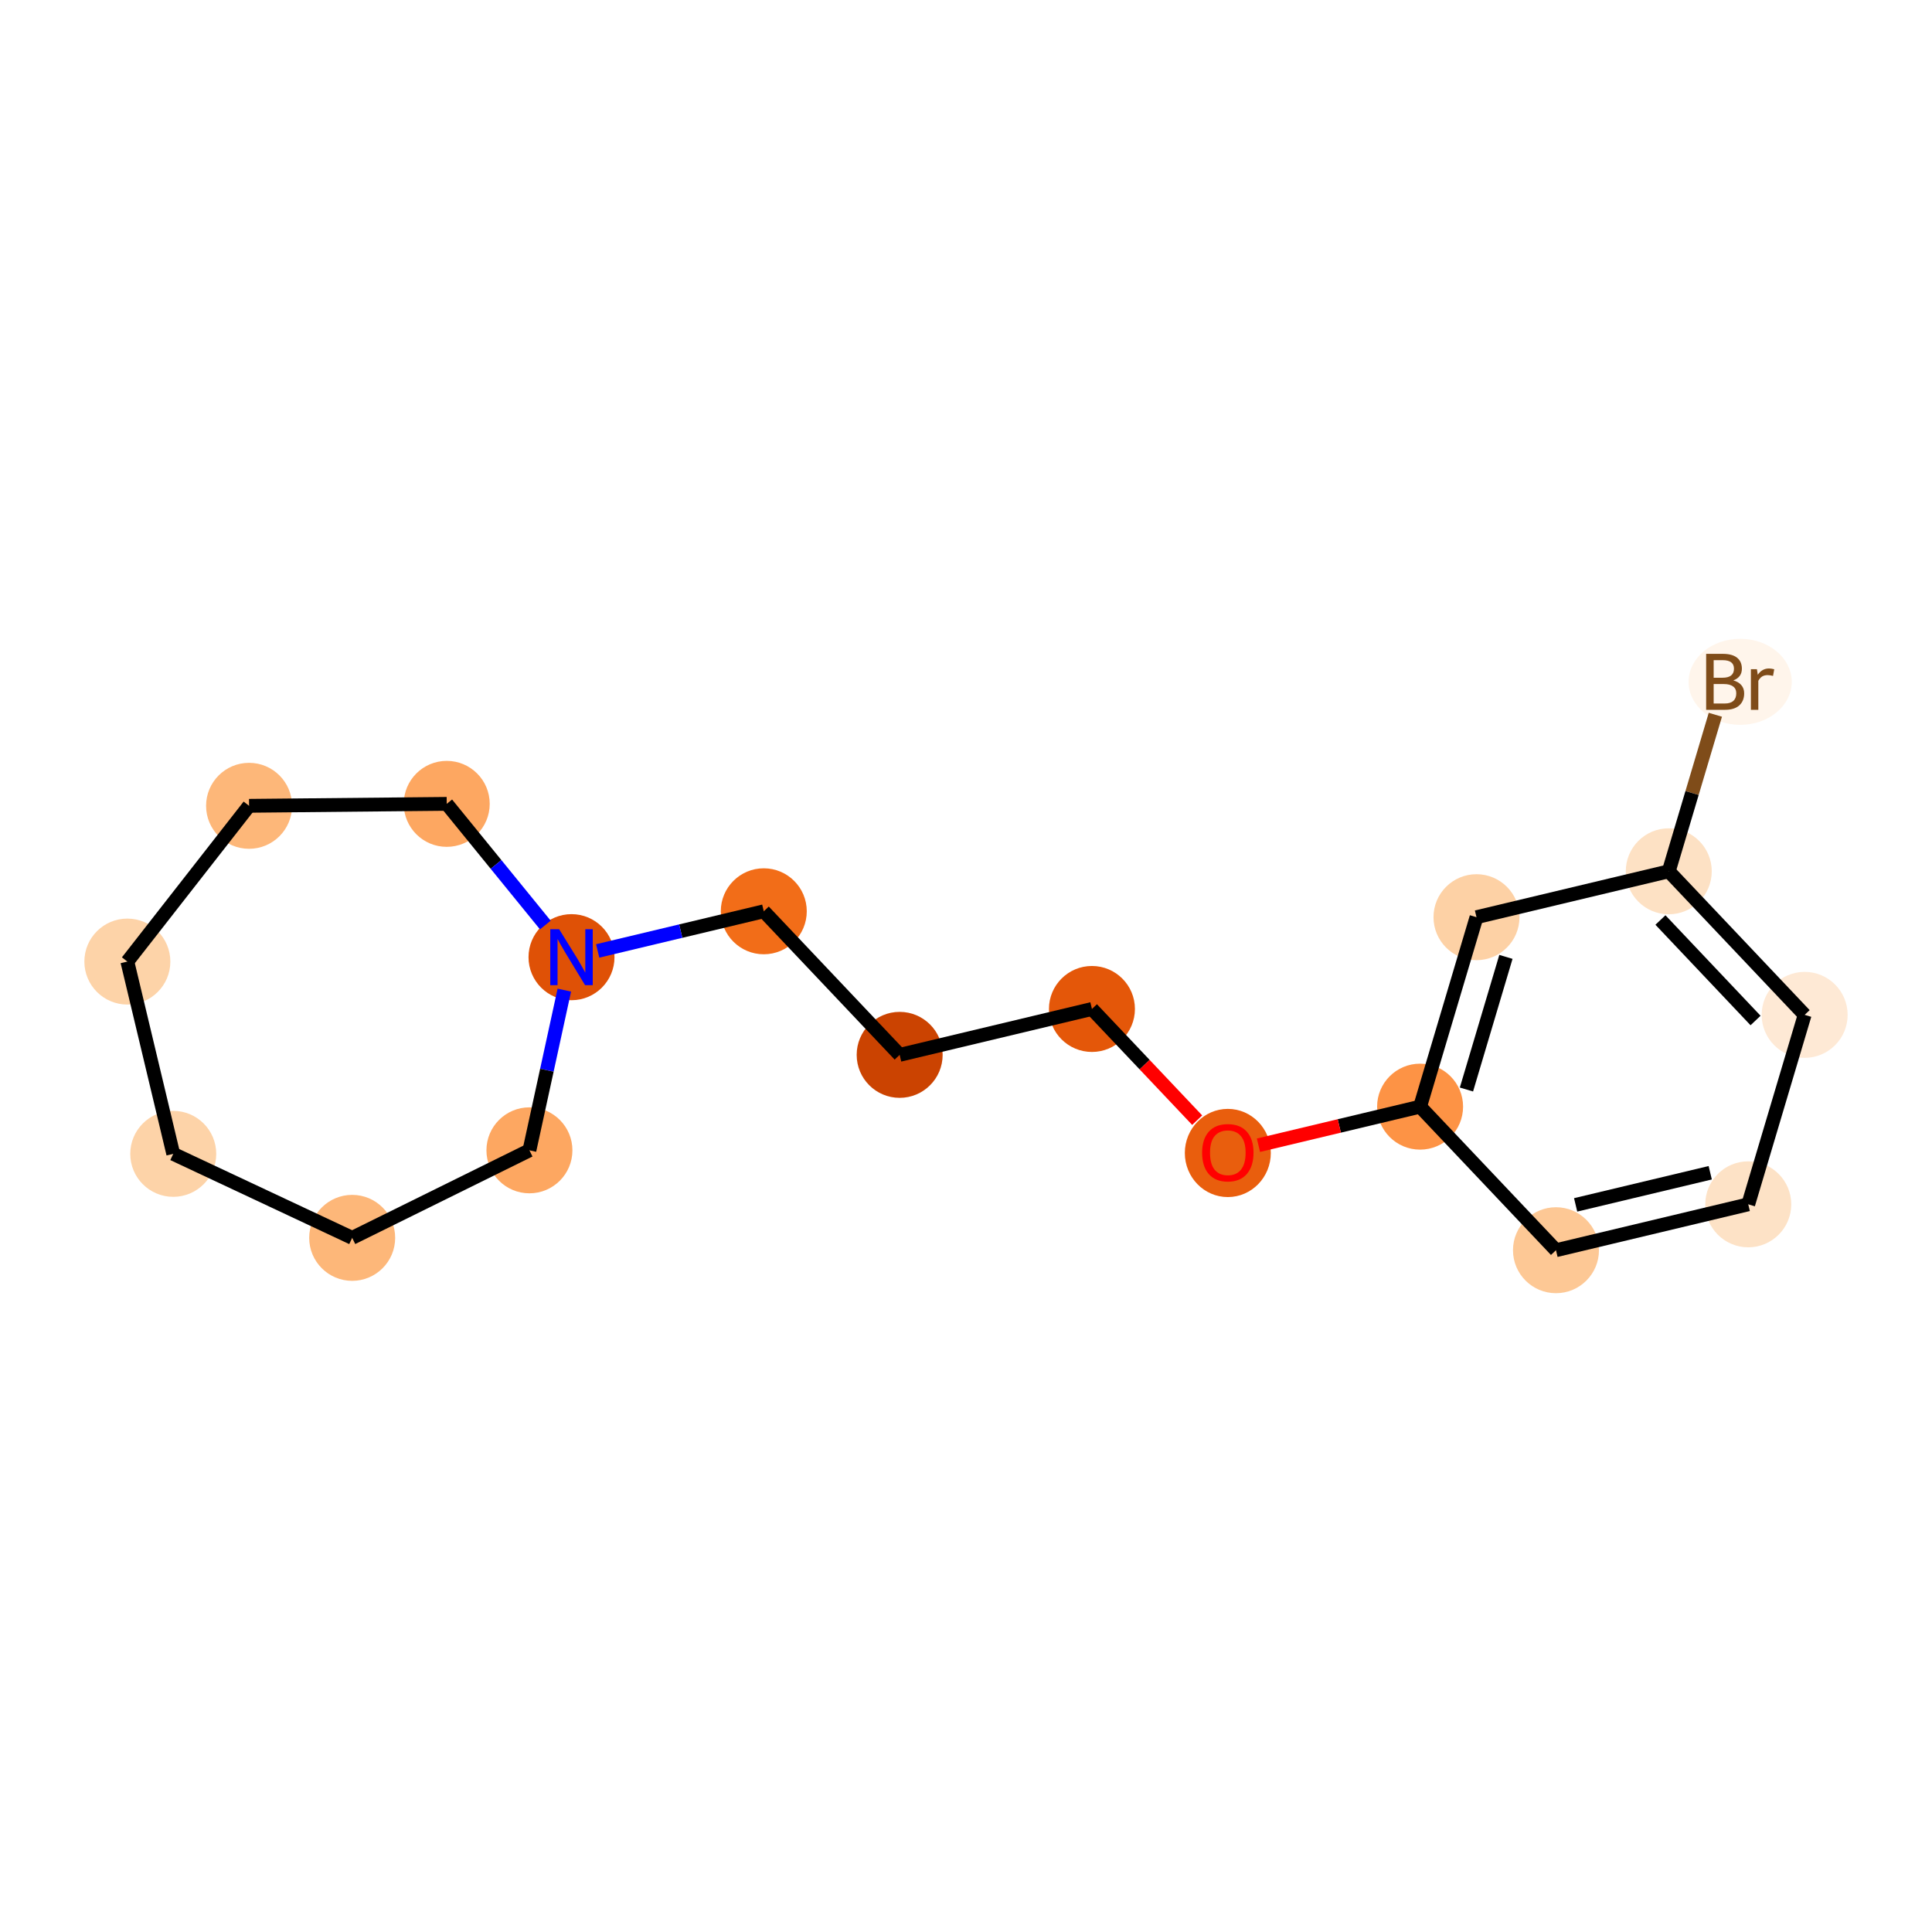 <?xml version='1.0' encoding='iso-8859-1'?>
<svg version='1.1' baseProfile='full'
              xmlns='http://www.w3.org/2000/svg'
                      xmlns:rdkit='http://www.rdkit.org/xml'
                      xmlns:xlink='http://www.w3.org/1999/xlink'
                  xml:space='preserve'
width='280px' height='280px' viewBox='0 0 280 280'>
<!-- END OF HEADER -->
<rect style='opacity:1.0;fill:#FFFFFF;stroke:none' width='280' height='280' x='0' y='0'> </rect>
<ellipse cx='252.2' cy='98.816' rx='6.977' ry='5.737'  style='fill:#FFF5EB;fill-rule:evenodd;stroke:#FFF5EB;stroke-width:1.0px;stroke-linecap:butt;stroke-linejoin:miter;stroke-opacity:1' />
<ellipse cx='241.85' cy='126.275' rx='5.73' ry='5.73'  style='fill:#FDE1C4;fill-rule:evenodd;stroke:#FDE1C4;stroke-width:1.0px;stroke-linecap:butt;stroke-linejoin:miter;stroke-opacity:1' />
<ellipse cx='261.543' cy='147.082' rx='5.73' ry='5.73'  style='fill:#FEE9D5;fill-rule:evenodd;stroke:#FEE9D5;stroke-width:1.0px;stroke-linecap:butt;stroke-linejoin:miter;stroke-opacity:1' />
<ellipse cx='253.37' cy='174.54' rx='5.73' ry='5.73'  style='fill:#FDE2C6;fill-rule:evenodd;stroke:#FDE2C6;stroke-width:1.0px;stroke-linecap:butt;stroke-linejoin:miter;stroke-opacity:1' />
<ellipse cx='225.504' cy='181.191' rx='5.73' ry='5.73'  style='fill:#FDC895;fill-rule:evenodd;stroke:#FDC895;stroke-width:1.0px;stroke-linecap:butt;stroke-linejoin:miter;stroke-opacity:1' />
<ellipse cx='205.811' cy='160.384' rx='5.73' ry='5.73'  style='fill:#FD9345;fill-rule:evenodd;stroke:#FD9345;stroke-width:1.0px;stroke-linecap:butt;stroke-linejoin:miter;stroke-opacity:1' />
<ellipse cx='177.945' cy='167.098' rx='5.73' ry='5.891'  style='fill:#E95E0D;fill-rule:evenodd;stroke:#E95E0D;stroke-width:1.0px;stroke-linecap:butt;stroke-linejoin:miter;stroke-opacity:1' />
<ellipse cx='158.252' cy='146.227' rx='5.73' ry='5.73'  style='fill:#E45709;fill-rule:evenodd;stroke:#E45709;stroke-width:1.0px;stroke-linecap:butt;stroke-linejoin:miter;stroke-opacity:1' />
<ellipse cx='130.386' cy='152.878' rx='5.73' ry='5.73'  style='fill:#CB4301;fill-rule:evenodd;stroke:#CB4301;stroke-width:1.0px;stroke-linecap:butt;stroke-linejoin:miter;stroke-opacity:1' />
<ellipse cx='110.693' cy='132.071' rx='5.73' ry='5.73'  style='fill:#F26D18;fill-rule:evenodd;stroke:#F26D18;stroke-width:1.0px;stroke-linecap:butt;stroke-linejoin:miter;stroke-opacity:1' />
<ellipse cx='82.827' cy='138.722' rx='5.73' ry='5.737'  style='fill:#DF5106;fill-rule:evenodd;stroke:#DF5106;stroke-width:1.0px;stroke-linecap:butt;stroke-linejoin:miter;stroke-opacity:1' />
<ellipse cx='76.729' cy='166.714' rx='5.73' ry='5.73'  style='fill:#FDA761;fill-rule:evenodd;stroke:#FDA761;stroke-width:1.0px;stroke-linecap:butt;stroke-linejoin:miter;stroke-opacity:1' />
<ellipse cx='51.041' cy='179.399' rx='5.73' ry='5.73'  style='fill:#FDB779;fill-rule:evenodd;stroke:#FDB779;stroke-width:1.0px;stroke-linecap:butt;stroke-linejoin:miter;stroke-opacity:1' />
<ellipse cx='25.108' cy='167.225' rx='5.73' ry='5.73'  style='fill:#FDD3A8;fill-rule:evenodd;stroke:#FDD3A8;stroke-width:1.0px;stroke-linecap:butt;stroke-linejoin:miter;stroke-opacity:1' />
<ellipse cx='18.457' cy='139.359' rx='5.73' ry='5.73'  style='fill:#FDD3A8;fill-rule:evenodd;stroke:#FDD3A8;stroke-width:1.0px;stroke-linecap:butt;stroke-linejoin:miter;stroke-opacity:1' />
<ellipse cx='36.097' cy='116.785' rx='5.73' ry='5.73'  style='fill:#FDB779;fill-rule:evenodd;stroke:#FDB779;stroke-width:1.0px;stroke-linecap:butt;stroke-linejoin:miter;stroke-opacity:1' />
<ellipse cx='64.744' cy='116.502' rx='5.73' ry='5.73'  style='fill:#FDA761;fill-rule:evenodd;stroke:#FDA761;stroke-width:1.0px;stroke-linecap:butt;stroke-linejoin:miter;stroke-opacity:1' />
<ellipse cx='213.984' cy='132.926' rx='5.73' ry='5.73'  style='fill:#FDD1A5;fill-rule:evenodd;stroke:#FDD1A5;stroke-width:1.0px;stroke-linecap:butt;stroke-linejoin:miter;stroke-opacity:1' />
<path class='bond-0 atom-0 atom-1' d='M 248.602,103.589 L 245.226,114.932' style='fill:none;fill-rule:evenodd;stroke:#7F4C19;stroke-width:2.0px;stroke-linecap:butt;stroke-linejoin:miter;stroke-opacity:1' />
<path class='bond-0 atom-0 atom-1' d='M 245.226,114.932 L 241.85,126.275' style='fill:none;fill-rule:evenodd;stroke:#000000;stroke-width:2.0px;stroke-linecap:butt;stroke-linejoin:miter;stroke-opacity:1' />
<path class='bond-1 atom-1 atom-2' d='M 241.85,126.275 L 261.543,147.082' style='fill:none;fill-rule:evenodd;stroke:#000000;stroke-width:2.0px;stroke-linecap:butt;stroke-linejoin:miter;stroke-opacity:1' />
<path class='bond-1 atom-1 atom-2' d='M 240.643,133.334 L 254.428,147.899' style='fill:none;fill-rule:evenodd;stroke:#000000;stroke-width:2.0px;stroke-linecap:butt;stroke-linejoin:miter;stroke-opacity:1' />
<path class='bond-17 atom-17 atom-1' d='M 213.984,132.926 L 241.85,126.275' style='fill:none;fill-rule:evenodd;stroke:#000000;stroke-width:2.0px;stroke-linecap:butt;stroke-linejoin:miter;stroke-opacity:1' />
<path class='bond-2 atom-2 atom-3' d='M 261.543,147.082 L 253.37,174.54' style='fill:none;fill-rule:evenodd;stroke:#000000;stroke-width:2.0px;stroke-linecap:butt;stroke-linejoin:miter;stroke-opacity:1' />
<path class='bond-3 atom-3 atom-4' d='M 253.37,174.54 L 225.504,181.191' style='fill:none;fill-rule:evenodd;stroke:#000000;stroke-width:2.0px;stroke-linecap:butt;stroke-linejoin:miter;stroke-opacity:1' />
<path class='bond-3 atom-3 atom-4' d='M 247.86,169.964 L 228.354,174.62' style='fill:none;fill-rule:evenodd;stroke:#000000;stroke-width:2.0px;stroke-linecap:butt;stroke-linejoin:miter;stroke-opacity:1' />
<path class='bond-4 atom-4 atom-5' d='M 225.504,181.191 L 205.811,160.384' style='fill:none;fill-rule:evenodd;stroke:#000000;stroke-width:2.0px;stroke-linecap:butt;stroke-linejoin:miter;stroke-opacity:1' />
<path class='bond-5 atom-5 atom-6' d='M 205.811,160.384 L 194.098,163.179' style='fill:none;fill-rule:evenodd;stroke:#000000;stroke-width:2.0px;stroke-linecap:butt;stroke-linejoin:miter;stroke-opacity:1' />
<path class='bond-5 atom-5 atom-6' d='M 194.098,163.179 L 182.385,165.975' style='fill:none;fill-rule:evenodd;stroke:#FF0000;stroke-width:2.0px;stroke-linecap:butt;stroke-linejoin:miter;stroke-opacity:1' />
<path class='bond-16 atom-5 atom-17' d='M 205.811,160.384 L 213.984,132.926' style='fill:none;fill-rule:evenodd;stroke:#000000;stroke-width:2.0px;stroke-linecap:butt;stroke-linejoin:miter;stroke-opacity:1' />
<path class='bond-16 atom-5 atom-17' d='M 212.529,157.9 L 218.25,138.679' style='fill:none;fill-rule:evenodd;stroke:#000000;stroke-width:2.0px;stroke-linecap:butt;stroke-linejoin:miter;stroke-opacity:1' />
<path class='bond-6 atom-6 atom-7' d='M 173.504,162.343 L 165.878,154.285' style='fill:none;fill-rule:evenodd;stroke:#FF0000;stroke-width:2.0px;stroke-linecap:butt;stroke-linejoin:miter;stroke-opacity:1' />
<path class='bond-6 atom-6 atom-7' d='M 165.878,154.285 L 158.252,146.227' style='fill:none;fill-rule:evenodd;stroke:#000000;stroke-width:2.0px;stroke-linecap:butt;stroke-linejoin:miter;stroke-opacity:1' />
<path class='bond-7 atom-7 atom-8' d='M 158.252,146.227 L 130.386,152.878' style='fill:none;fill-rule:evenodd;stroke:#000000;stroke-width:2.0px;stroke-linecap:butt;stroke-linejoin:miter;stroke-opacity:1' />
<path class='bond-8 atom-8 atom-9' d='M 130.386,152.878 L 110.693,132.071' style='fill:none;fill-rule:evenodd;stroke:#000000;stroke-width:2.0px;stroke-linecap:butt;stroke-linejoin:miter;stroke-opacity:1' />
<path class='bond-9 atom-9 atom-10' d='M 110.693,132.071 L 98.657,134.944' style='fill:none;fill-rule:evenodd;stroke:#000000;stroke-width:2.0px;stroke-linecap:butt;stroke-linejoin:miter;stroke-opacity:1' />
<path class='bond-9 atom-9 atom-10' d='M 98.657,134.944 L 86.62,137.817' style='fill:none;fill-rule:evenodd;stroke:#0000FF;stroke-width:2.0px;stroke-linecap:butt;stroke-linejoin:miter;stroke-opacity:1' />
<path class='bond-10 atom-10 atom-11' d='M 81.787,143.495 L 79.258,155.105' style='fill:none;fill-rule:evenodd;stroke:#0000FF;stroke-width:2.0px;stroke-linecap:butt;stroke-linejoin:miter;stroke-opacity:1' />
<path class='bond-10 atom-10 atom-11' d='M 79.258,155.105 L 76.729,166.714' style='fill:none;fill-rule:evenodd;stroke:#000000;stroke-width:2.0px;stroke-linecap:butt;stroke-linejoin:miter;stroke-opacity:1' />
<path class='bond-18 atom-16 atom-10' d='M 64.744,116.502 L 71.889,125.281' style='fill:none;fill-rule:evenodd;stroke:#000000;stroke-width:2.0px;stroke-linecap:butt;stroke-linejoin:miter;stroke-opacity:1' />
<path class='bond-18 atom-16 atom-10' d='M 71.889,125.281 L 79.034,134.061' style='fill:none;fill-rule:evenodd;stroke:#0000FF;stroke-width:2.0px;stroke-linecap:butt;stroke-linejoin:miter;stroke-opacity:1' />
<path class='bond-11 atom-11 atom-12' d='M 76.729,166.714 L 51.041,179.399' style='fill:none;fill-rule:evenodd;stroke:#000000;stroke-width:2.0px;stroke-linecap:butt;stroke-linejoin:miter;stroke-opacity:1' />
<path class='bond-12 atom-12 atom-13' d='M 51.041,179.399 L 25.108,167.225' style='fill:none;fill-rule:evenodd;stroke:#000000;stroke-width:2.0px;stroke-linecap:butt;stroke-linejoin:miter;stroke-opacity:1' />
<path class='bond-13 atom-13 atom-14' d='M 25.108,167.225 L 18.457,139.359' style='fill:none;fill-rule:evenodd;stroke:#000000;stroke-width:2.0px;stroke-linecap:butt;stroke-linejoin:miter;stroke-opacity:1' />
<path class='bond-14 atom-14 atom-15' d='M 18.457,139.359 L 36.097,116.785' style='fill:none;fill-rule:evenodd;stroke:#000000;stroke-width:2.0px;stroke-linecap:butt;stroke-linejoin:miter;stroke-opacity:1' />
<path class='bond-15 atom-15 atom-16' d='M 36.097,116.785 L 64.744,116.502' style='fill:none;fill-rule:evenodd;stroke:#000000;stroke-width:2.0px;stroke-linecap:butt;stroke-linejoin:miter;stroke-opacity:1' />
<path  class='atom-0' d='M 251.209 98.61
Q 251.988 98.828, 252.378 99.309
Q 252.779 99.779, 252.779 100.478
Q 252.779 101.601, 252.057 102.243
Q 251.347 102.873, 249.995 102.873
L 247.267 102.873
L 247.267 94.76
L 249.662 94.76
Q 251.049 94.76, 251.748 95.321
Q 252.447 95.883, 252.447 96.914
Q 252.447 98.14, 251.209 98.61
M 248.356 95.677
L 248.356 98.221
L 249.662 98.221
Q 250.464 98.221, 250.877 97.9
Q 251.301 97.567, 251.301 96.914
Q 251.301 95.677, 249.662 95.677
L 248.356 95.677
M 249.995 101.956
Q 250.785 101.956, 251.209 101.578
Q 251.633 101.2, 251.633 100.478
Q 251.633 99.813, 251.163 99.481
Q 250.705 99.137, 249.823 99.137
L 248.356 99.137
L 248.356 101.956
L 249.995 101.956
' fill='#7F4C19'/>
<path  class='atom-0' d='M 254.624 96.983
L 254.75 97.796
Q 255.369 96.88, 256.377 96.88
Q 256.698 96.88, 257.134 96.994
L 256.962 97.957
Q 256.469 97.842, 256.194 97.842
Q 255.713 97.842, 255.392 98.037
Q 255.083 98.221, 254.83 98.667
L 254.83 102.873
L 253.753 102.873
L 253.753 96.983
L 254.624 96.983
' fill='#7F4C19'/>
<path  class='atom-6' d='M 174.221 167.058
Q 174.221 165.109, 175.183 164.021
Q 176.146 162.932, 177.945 162.932
Q 179.744 162.932, 180.707 164.021
Q 181.669 165.109, 181.669 167.058
Q 181.669 169.029, 180.695 170.152
Q 179.721 171.263, 177.945 171.263
Q 176.157 171.263, 175.183 170.152
Q 174.221 169.04, 174.221 167.058
M 177.945 170.346
Q 179.183 170.346, 179.847 169.521
Q 180.523 168.685, 180.523 167.058
Q 180.523 165.465, 179.847 164.663
Q 179.183 163.849, 177.945 163.849
Q 176.707 163.849, 176.031 164.651
Q 175.367 165.453, 175.367 167.058
Q 175.367 168.696, 176.031 169.521
Q 176.707 170.346, 177.945 170.346
' fill='#FF0000'/>
<path  class='atom-10' d='M 81.034 134.666
L 83.692 138.963
Q 83.956 139.387, 84.38 140.155
Q 84.804 140.922, 84.827 140.968
L 84.827 134.666
L 85.904 134.666
L 85.904 142.779
L 84.792 142.779
L 81.939 138.08
Q 81.607 137.53, 81.251 136.9
Q 80.908 136.27, 80.804 136.075
L 80.804 142.779
L 79.75 142.779
L 79.75 134.666
L 81.034 134.666
' fill='#0000FF'/>
</svg>
